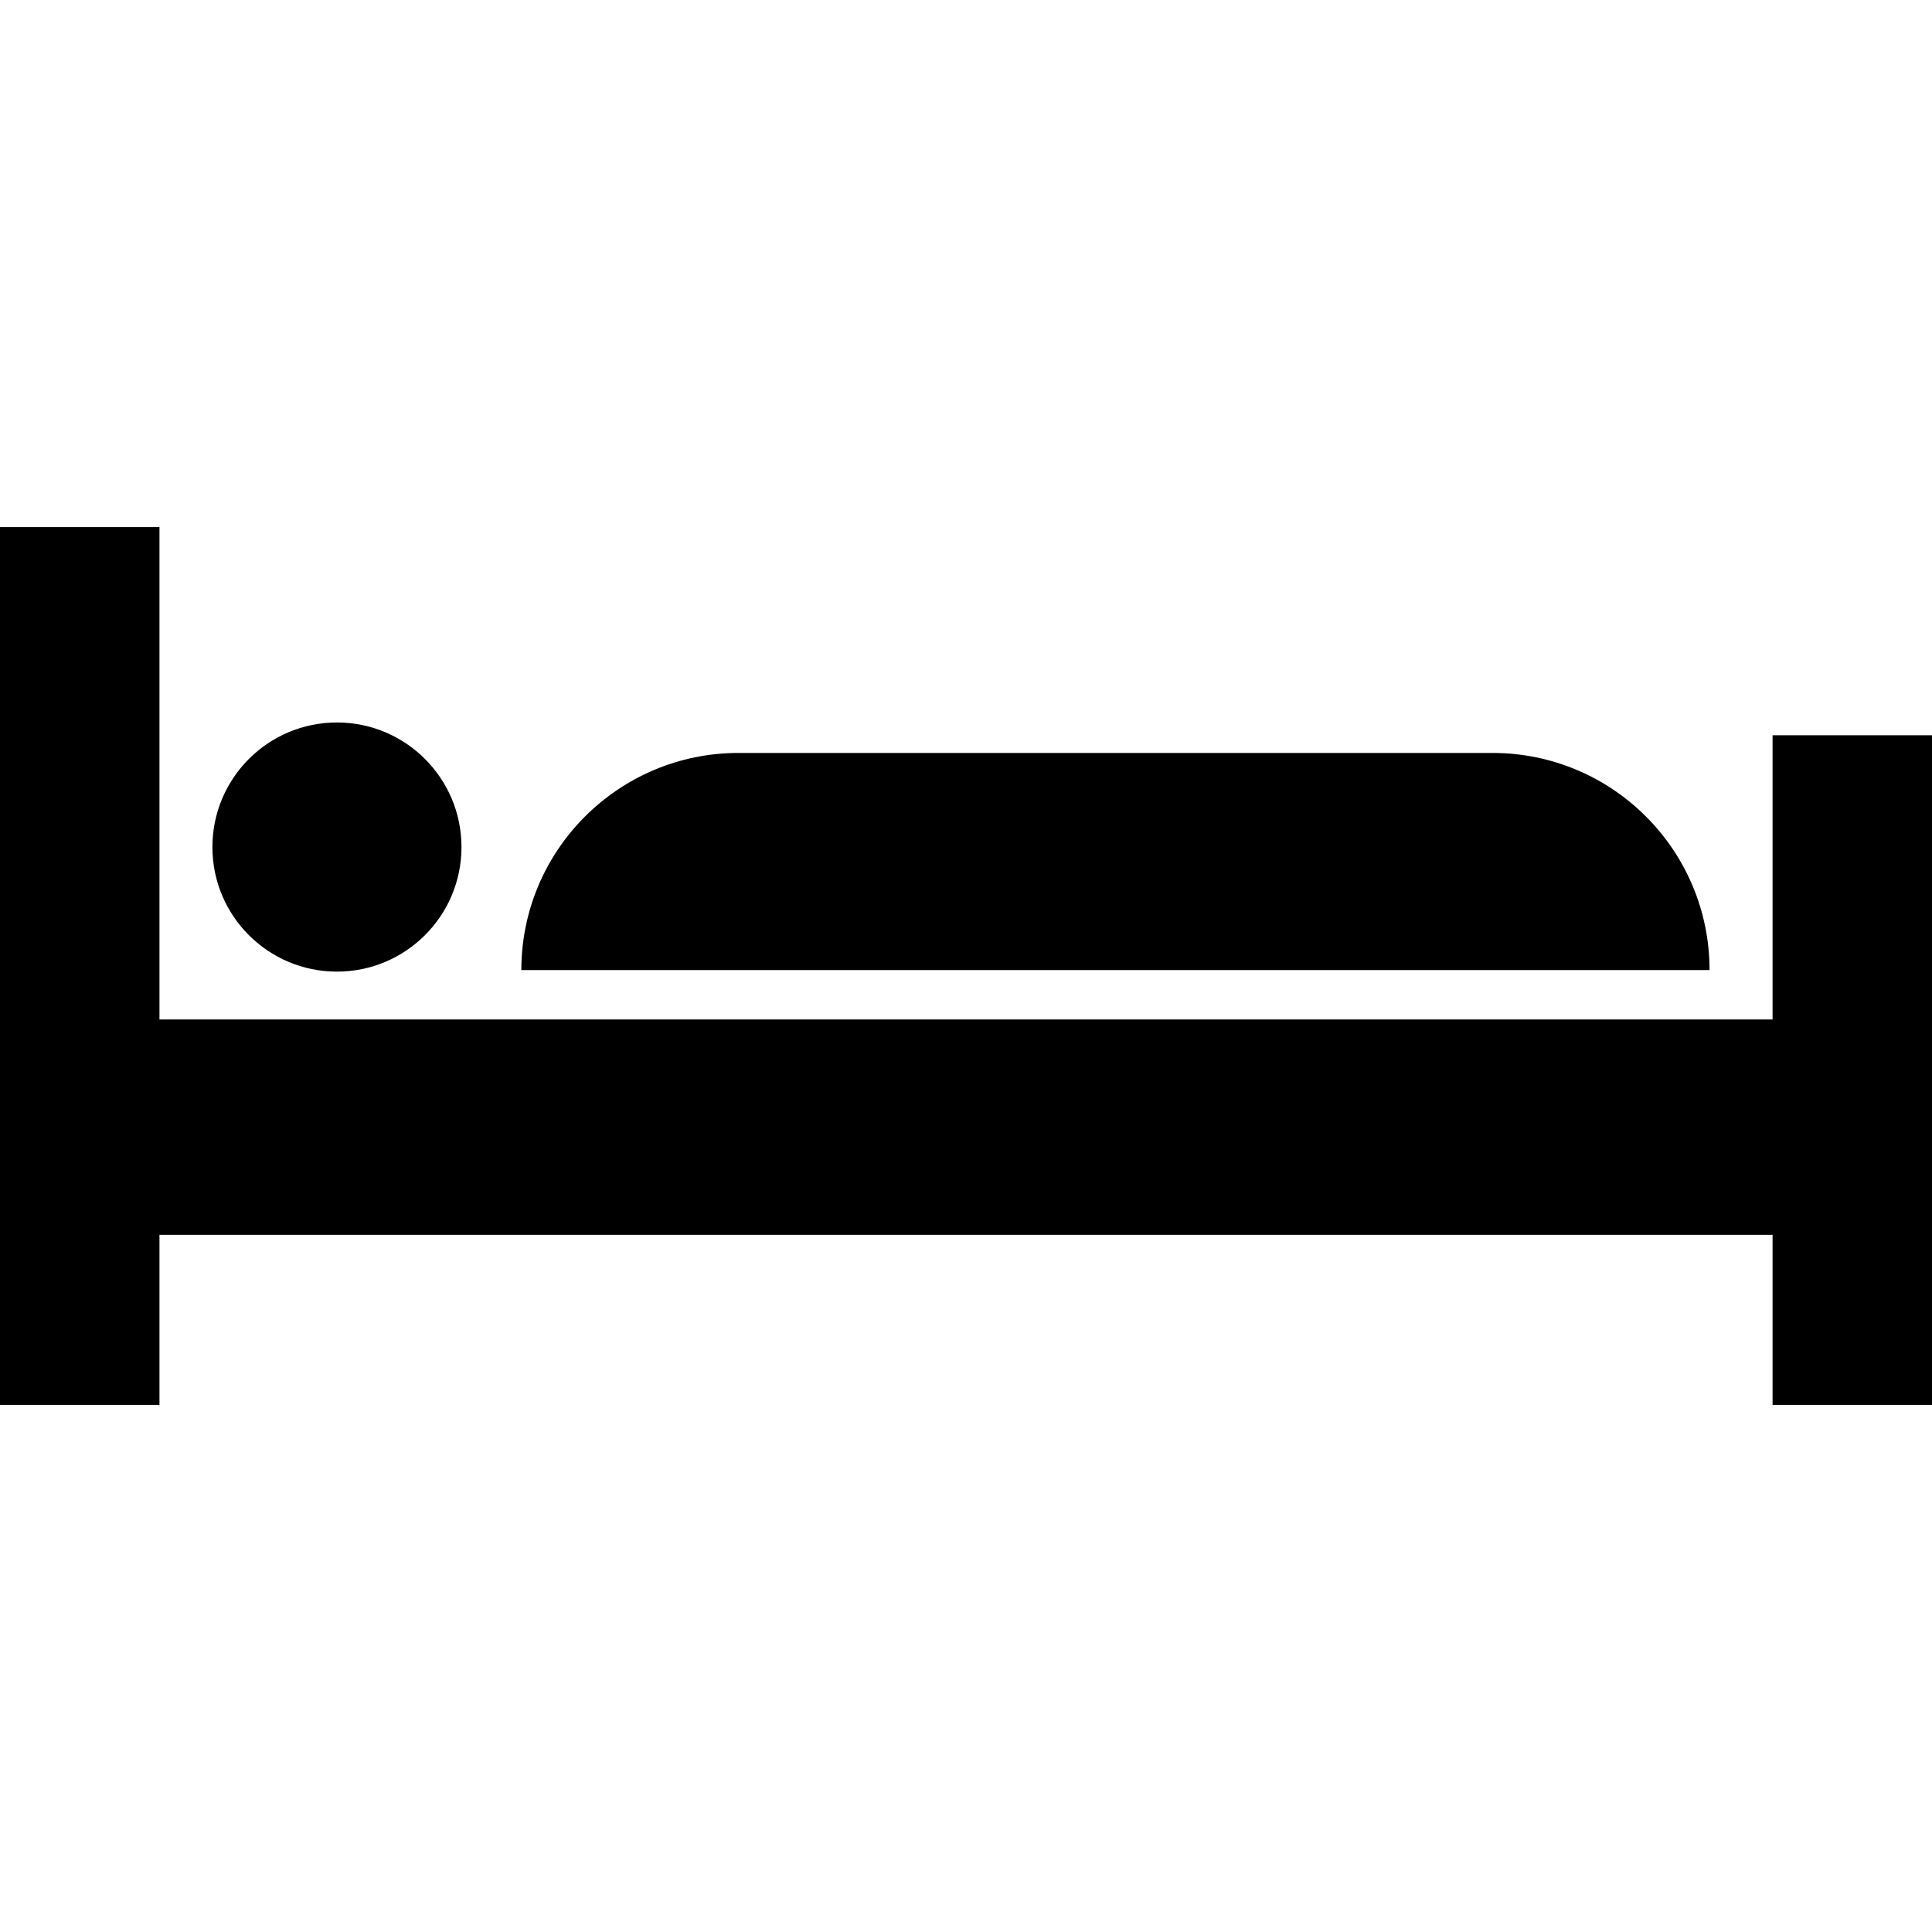 <svg xmlns="http://www.w3.org/2000/svg" xmlns:xlink="http://www.w3.org/1999/xlink" version="1.1" id="Your_Icon" x="0px" y="0px" width="100px" height="100px" viewBox="0 0 100 100" enable-background="new 0 0 100 100" xml:space="preserve">
<path fill="#000000" d="M17.439,37.395c3.561,0,6.447,2.89,6.447,6.45c0,3.559-2.886,6.446-6.447,6.446  c-3.562,0-6.445-2.888-6.445-6.446C10.994,40.285,13.876,37.395,17.439,37.395"/>
<path fill="#000000" d="M88.486,50.21H26.985v-0.003c0.002-6.203,5.033-11.233,11.235-11.235h0.005h39.021h0.005h0.002  C83.459,38.974,88.486,44.004,88.486,50.21"/>
<polygon fill="#000000" points="100,38.057 100,72.717 91.748,72.717 91.748,63.914 8.254,63.914 8.254,72.717 0,72.717 0,27.283   8.254,27.283 8.254,52.768 91.748,52.768 91.748,38.057 "/>
</svg>